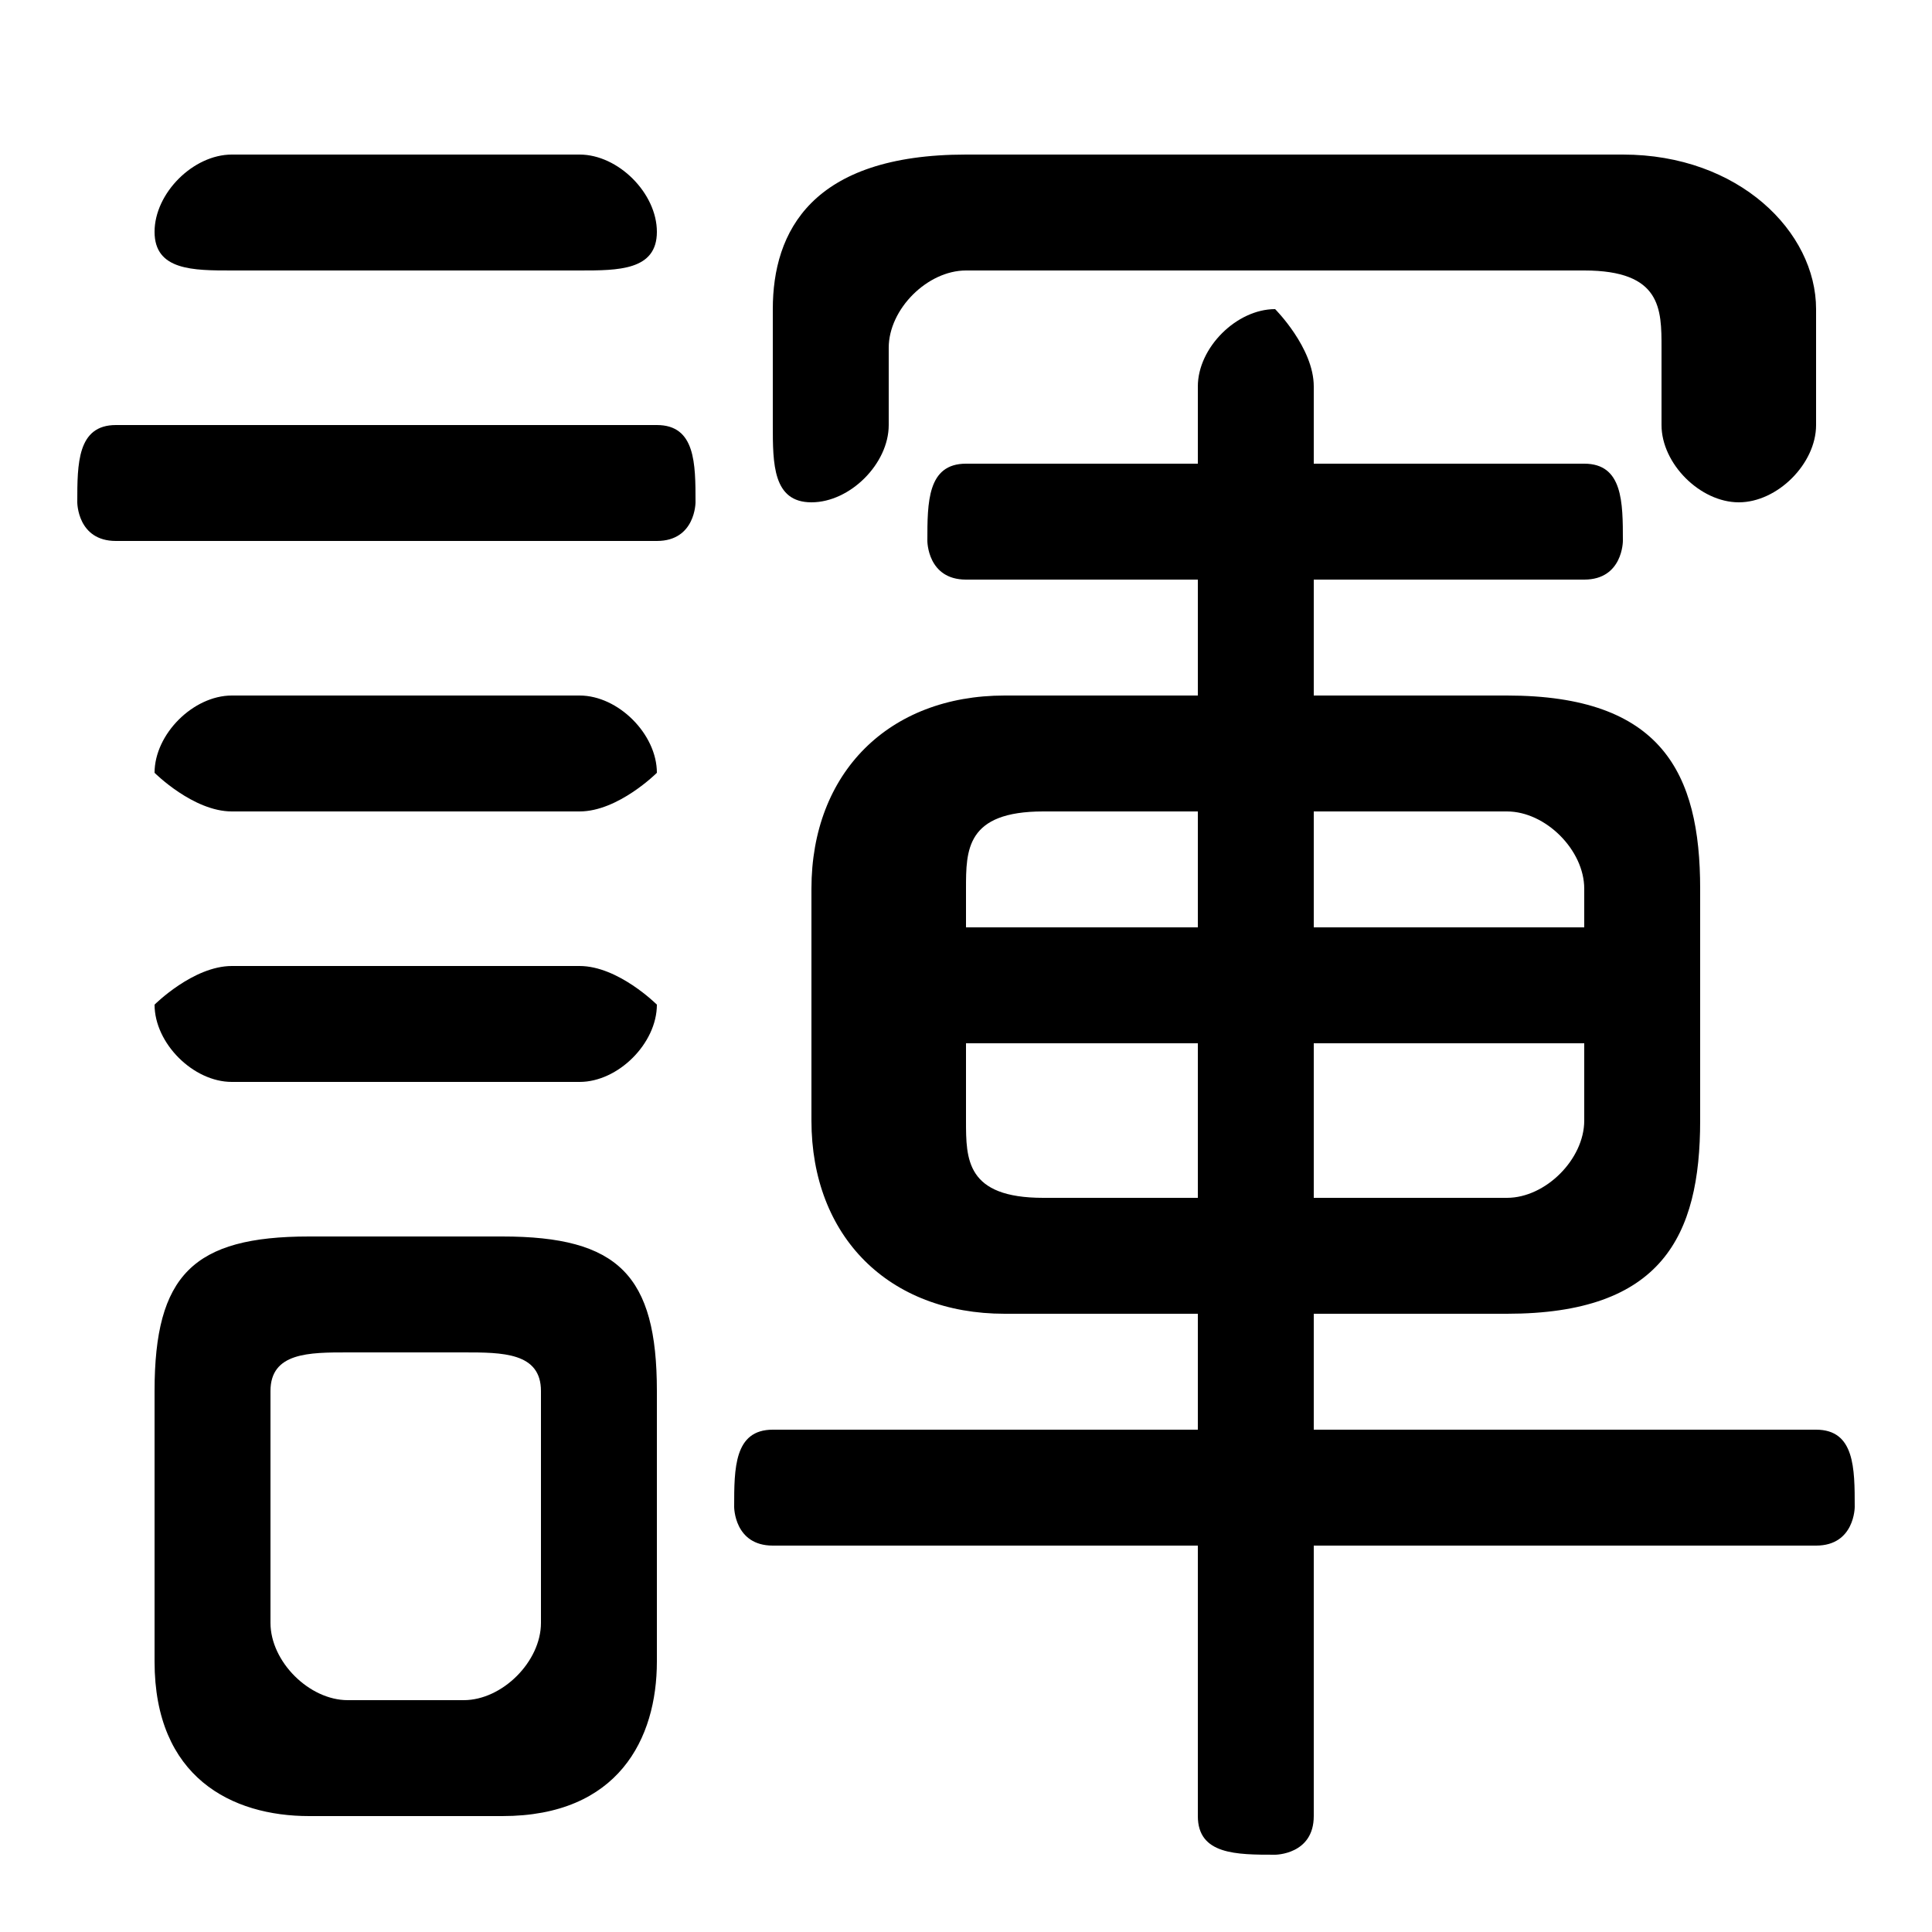<svg xmlns="http://www.w3.org/2000/svg" viewBox="0 -44.0 50.0 50.0">
    <rect x="0" y="-44.0" width="50.0" height="50.0" fill="#808080" stroke="none"/>
    <g transform="scale(1, -1)">
        <!-- ボディの枠 -->
        <rect x="0" y="-6.0" width="50.0" height="50.0"
            stroke="white" fill="white"/>
        <!-- グリフ座標系の原点 -->
        <circle cx="0" cy="0" r="5" fill="white"/>
        <!-- グリフのアウトライン -->
        <g style="fill:black;stroke:#000000;stroke-width:0;stroke-linecap:round;stroke-linejoin:round;">
        <path d="M 13.0 -3.0 C 16.0 -3.0 17.0 -1.0 17.0 1.0 L 17.0 8.0 C 17.0 11.0 16.0 12.0 13.0 12.0 L 8.0 12.0 C 5.0 12.0 4.0 11.0 4.0 8.0 L 4.0 1.0 C 4.0 -2.0 6.0 -3.0 8.0 -3.0 Z M 9.0 0.0 C 8.0 0.0 7.0 1.0 7.0 2.0 L 7.0 8.0 C 7.0 9.0 8.0 9.0 9.0 9.0 L 12.0 9.0 C 13.0 9.0 14.0 9.0 14.0 8.0 L 14.0 2.0 C 14.0 1.0 13.0 0.0 12.0 0.0 Z M 39.0 10.0 C 43.0 10.0 44.0 12.0 44.0 15.0 L 44.0 21.0 C 44.0 24.0 43.0 26.0 39.0 26.0 L 34.0 26.0 L 34.0 29.0 L 41.0 29.0 C 42.0 29.0 42.0 30.0 42.0 30.0 C 42.0 31.0 42.0 32.0 41.0 32.0 L 34.0 32.0 L 34.0 34.0 C 34.0 35.0 33.0 36.0 33.0 36.0 C 32.0 36.0 31.0 35.0 31.0 34.0 L 31.0 32.0 L 25.0 32.0 C 24.0 32.0 24.0 31.0 24.0 30.0 C 24.0 30.0 24.0 29.0 25.0 29.0 L 31.0 29.0 L 31.0 26.0 L 26.0 26.0 C 23.0 26.0 21.0 24.0 21.0 21.0 L 21.0 15.0 C 21.0 12.0 23.0 10.0 26.0 10.0 L 31.0 10.0 L 31.0 7.0 L 20.0 7.0 C 19.0 7.0 19.0 6.0 19.0 5.0 C 19.0 5.0 19.0 4.0 20.0 4.0 L 31.0 4.0 L 31.0 -3.0 C 31.0 -4.0 32.0 -4.0 33.0 -4.0 C 33.0 -4.0 34.0 -4.0 34.0 -3.0 L 34.0 4.0 L 47.0 4.0 C 48.0 4.0 48.0 5.0 48.0 5.0 C 48.0 6.0 48.0 7.0 47.0 7.0 L 34.0 7.0 L 34.0 10.0 Z M 34.0 13.0 L 34.0 17.0 L 41.0 17.0 L 41.0 15.0 C 41.0 14.0 40.0 13.0 39.0 13.0 Z M 41.0 20.0 L 34.0 20.0 L 34.0 23.0 L 39.0 23.0 C 40.0 23.0 41.0 22.0 41.0 21.0 Z M 31.0 23.0 L 31.0 20.0 L 25.0 20.0 L 25.0 21.0 C 25.0 22.0 25.0 23.0 27.0 23.0 Z M 25.0 17.0 L 31.0 17.0 L 31.0 13.0 L 27.0 13.0 C 25.0 13.0 25.0 14.0 25.0 15.0 Z M 17.0 30.0 C 18.0 30.0 18.0 31.0 18.0 31.0 C 18.0 32.0 18.0 33.0 17.0 33.0 L 3.0 33.0 C 2.0 33.0 2.0 32.0 2.0 31.0 C 2.0 31.0 2.0 30.0 3.0 30.0 Z M 15.0 37.0 C 16.0 37.0 17.0 37.0 17.0 38.0 C 17.0 39.0 16.0 40.0 15.0 40.0 L 6.0 40.0 C 5.0 40.0 4.0 39.0 4.0 38.0 C 4.0 37.0 5.0 37.0 6.0 37.0 Z M 15.0 23.0 C 16.0 23.0 17.0 24.0 17.0 24.0 C 17.0 25.0 16.0 26.0 15.0 26.0 L 6.0 26.0 C 5.0 26.0 4.0 25.0 4.0 24.0 C 4.0 24.0 5.0 23.0 6.0 23.0 Z M 15.0 16.0 C 16.0 16.0 17.0 17.0 17.0 18.0 C 17.0 18.0 16.0 19.0 15.0 19.0 L 6.0 19.0 C 5.0 19.0 4.0 18.0 4.0 18.0 C 4.0 17.0 5.0 16.0 6.0 16.0 Z M 25.0 40.0 C 21.0 40.0 20.0 38.0 20.0 36.0 L 20.0 33.0 C 20.0 32.0 20.0 31.0 21.0 31.0 C 22.0 31.0 23.0 32.0 23.0 33.0 L 23.0 35.0 C 23.0 36.0 24.0 37.0 25.0 37.0 L 41.0 37.0 C 43.0 37.0 43.0 36.0 43.0 35.0 L 43.0 33.0 C 43.0 32.0 44.0 31.0 45.0 31.0 C 46.0 31.0 47.0 32.0 47.0 33.0 L 47.0 36.0 C 47.0 38.0 45.0 40.0 42.0 40.0 Z"/>
    </g>
    </g>
</svg>
